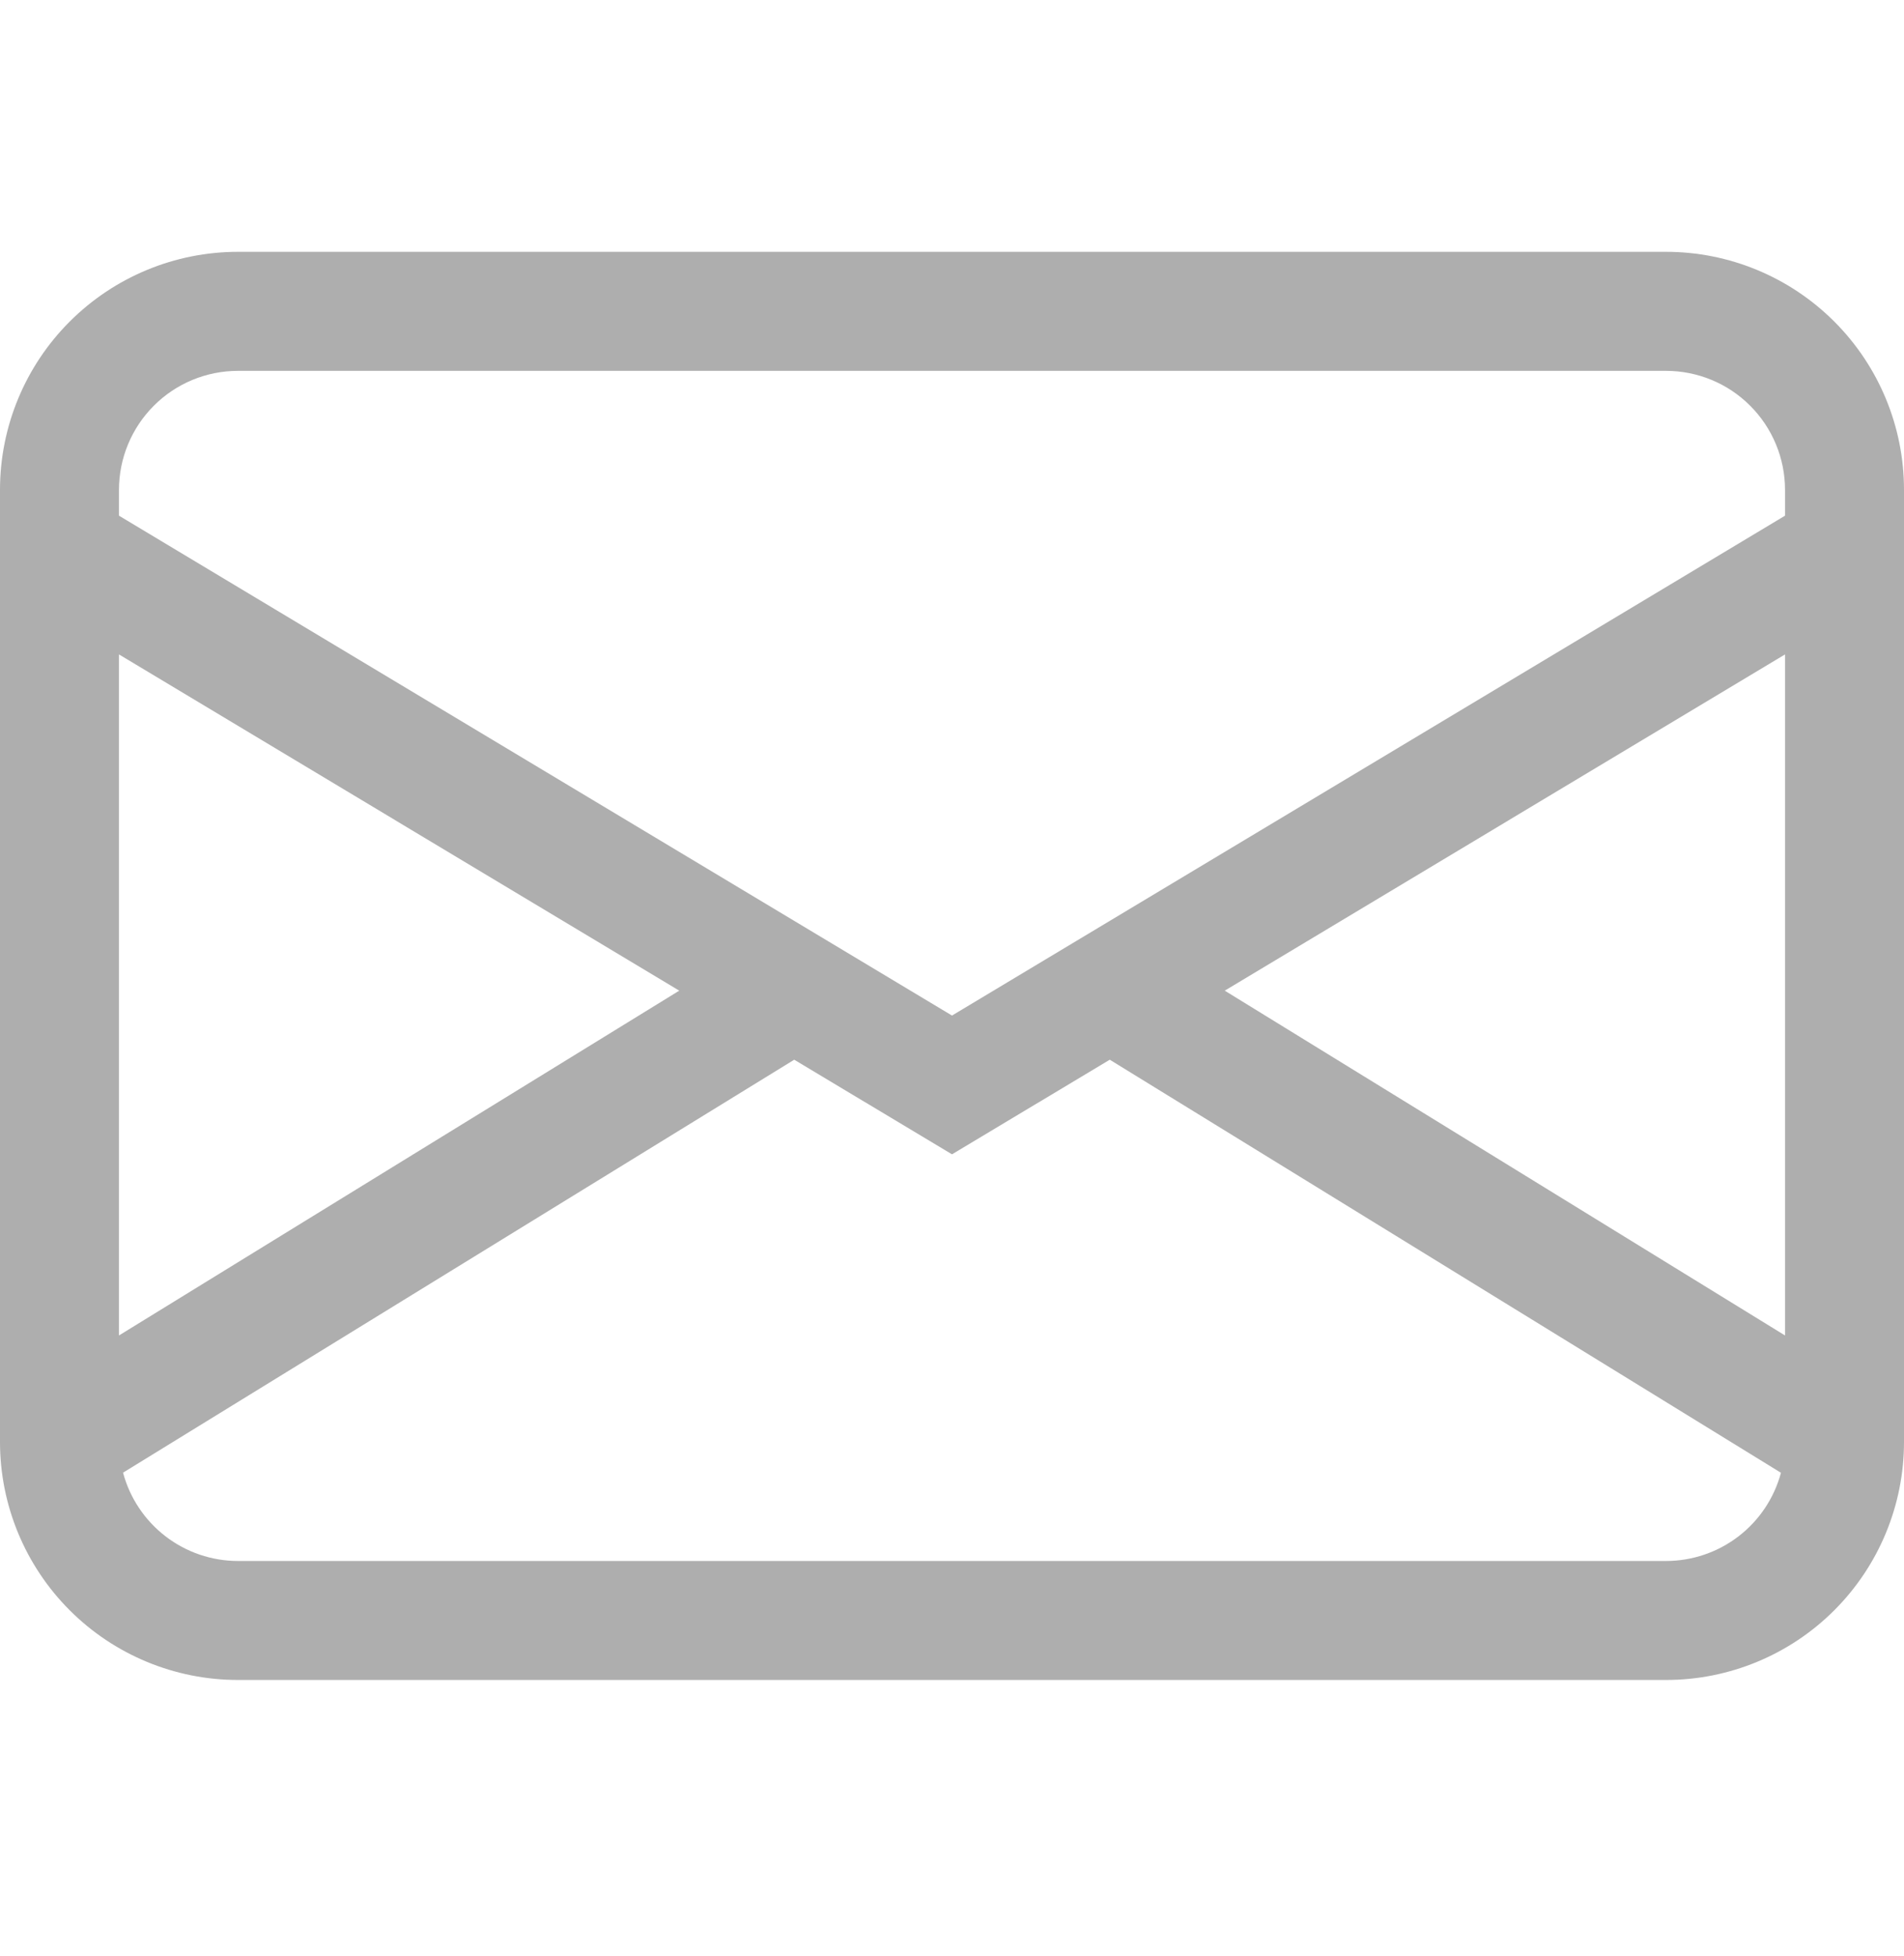 <svg xmlns="http://www.w3.org/2000/svg" width="37" height="38" viewBox="0 0 37 38" fill="none">
<g clip-path="url(#clip0_160_80)">
<path d="M0 9.518C0 8.292 0.487 7.115 1.355 6.248C2.222 5.381 3.398 4.893 4.625 4.893H32.375C33.602 4.893 34.778 5.381 35.645 6.248C36.513 7.115 37 8.292 37 9.518V28.018C37 29.245 36.513 30.421 35.645 31.289C34.778 32.156 33.602 32.643 32.375 32.643H4.625C3.398 32.643 2.222 32.156 1.355 31.289C0.487 30.421 0 29.245 0 28.018V9.518ZM4.625 7.206C4.012 7.206 3.423 7.449 2.99 7.883C2.556 8.317 2.312 8.905 2.312 9.518V10.02L18.5 19.733L34.688 10.02V9.518C34.688 8.905 34.444 8.317 34.01 7.883C33.577 7.449 32.988 7.206 32.375 7.206H4.625ZM34.688 12.716L23.8 19.249L34.688 25.949V12.716ZM34.609 28.617L21.566 20.591L18.5 22.429L15.434 20.591L2.391 28.615C2.523 29.107 2.813 29.542 3.217 29.852C3.621 30.163 4.116 30.331 4.625 30.331H32.375C32.884 30.331 33.379 30.163 33.783 29.853C34.187 29.543 34.477 29.109 34.609 28.617ZM2.312 25.949L13.2 19.249L2.312 12.716V25.949Z" fill="#AEAEAE"/>
</g>
<defs>
<clipPath id="clip0_160_80">
<rect width="37" height="37" fill="white" transform="translate(0 0.268)"/>
</clipPath>
</defs>
</svg>